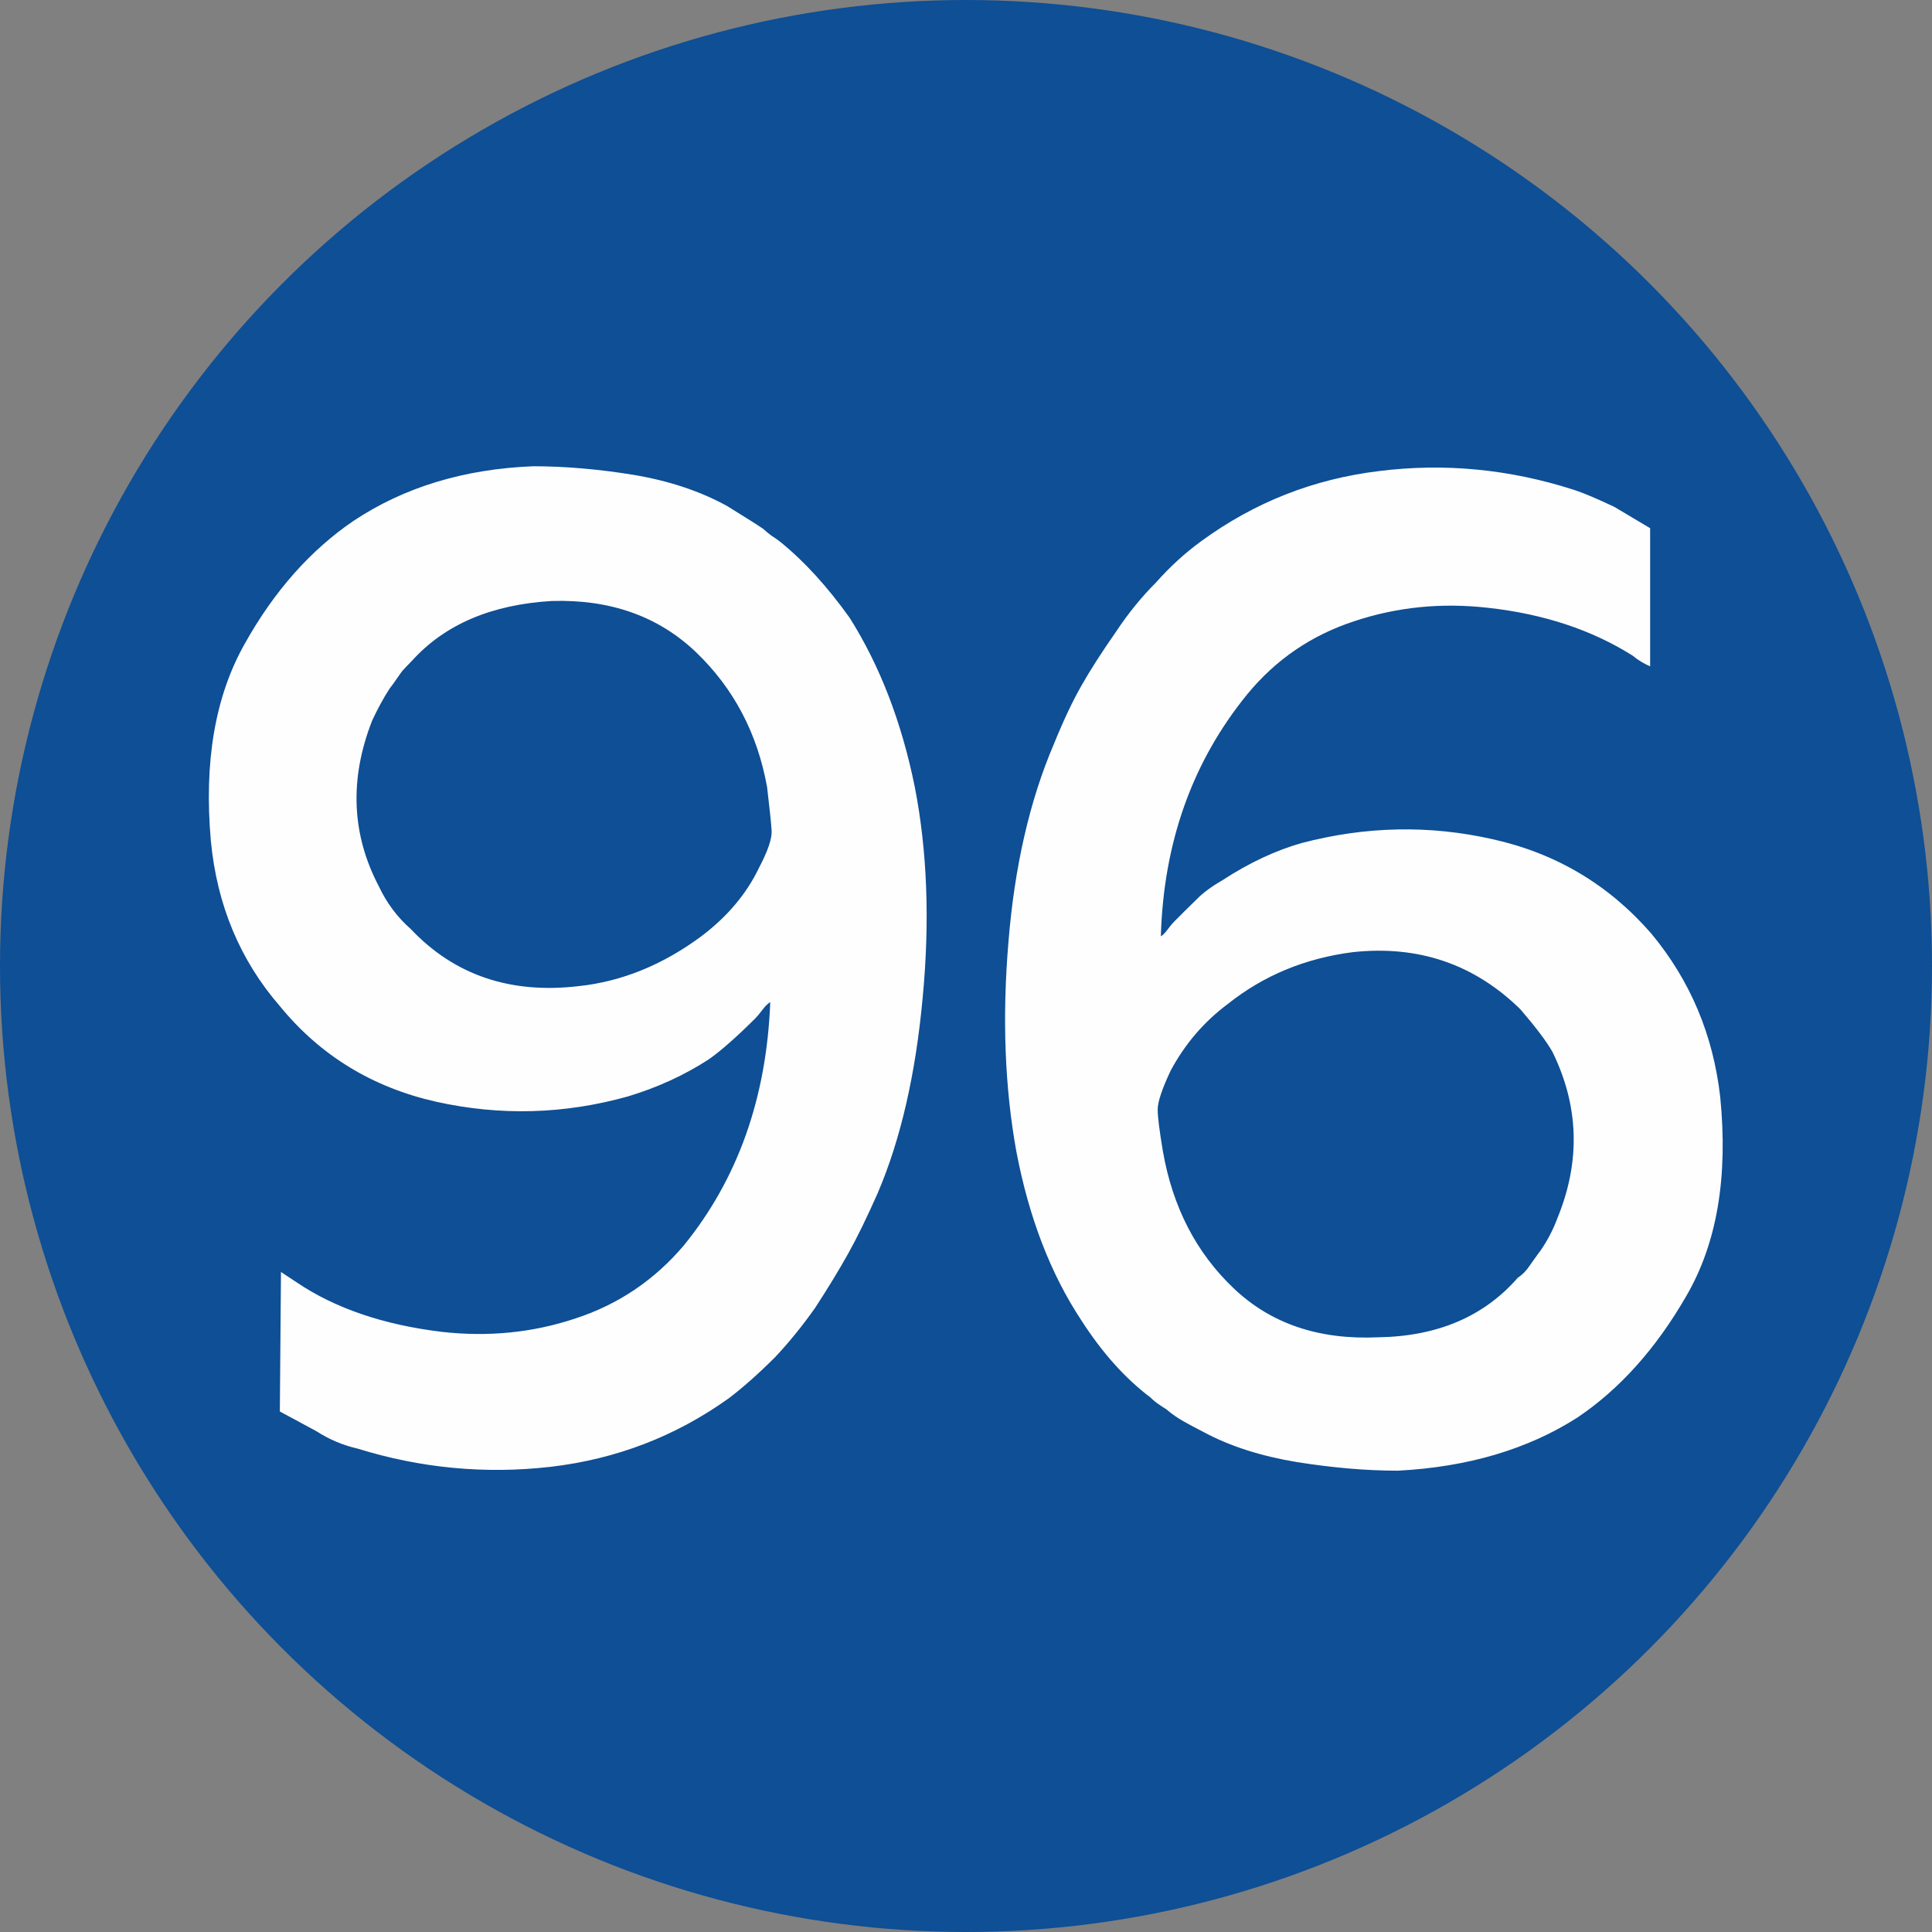 <?xml version="1.0" encoding="UTF-8"?>
<!DOCTYPE svg PUBLIC "-//W3C//DTD SVG 1.1//EN" "http://www.w3.org/Graphics/SVG/1.1/DTD/svg11.dtd">
<svg xmlns="http://www.w3.org/2000/svg" xml:space="preserve" width="591px" height="591px" version="1.1" style="shape-rendering:geometricPrecision; text-rendering:geometricPrecision; image-rendering:optimizeQuality; fill-rule:evenodd; clip-rule:evenodd"
viewBox="0 0 5212.1 5212.1"
 xmlns:xlink="http://www.w3.org/1999/xlink">
 <rect x="0" y="0" width="5212.1" height="5212.1" fill="#808080" stroke="none"/>
 <defs>
  <style type="text/css">
   <![CDATA[
    .fil0 {fill:#0E4F95}
    .fil1 {fill:#FEFEFE;fill-rule:nonzero}
   ]]>
  </style>
 </defs>
 <g id="Layer_x0020_1">
  <g id="_1912783016592">
   <circle class="fil0" cx="2606.05" cy="2606.05" r="2606.05"/>
  </g>
  <path class="fil1" d="M754.95 3807.83l3.05 -376.34c28.77,18.97 43.44,28.74 43.44,28.74 102.81,69.17 233.16,113.84 390.44,132.81 124.83,14.07 244.76,2.45 360.41,-36.12 116.29,-37.92 213.57,-104.03 292.53,-197.04 145.63,-179.3 223.34,-398.36 233.14,-656.62 -7.35,4.89 -14.7,12.24 -21.42,21.42 -7.35,9.8 -13.45,17.15 -18.35,22.04 -50.19,50.17 -91.81,86.89 -125.45,110.76 -66.72,43.44 -139.53,76.49 -218.47,100.36 -172.57,48.34 -344.52,52.62 -516.47,14.67 -171.97,-38.54 -313.32,-124.2 -422.85,-258.23 -107.71,-124.23 -169.53,-272.93 -186.05,-444.88 -18.97,-212.97 11.02,-390.41 91.19,-532.39 79.56,-142.58 178.07,-253.36 294.35,-332.3 136.45,-90.56 298,-139.5 484.05,-146.85 86.28,0 176.84,7.95 271.08,23.25 94.23,15.92 178.7,43.44 252.73,84.46 50.2,31.19 82.62,51.39 96.69,61.19 7.35,6.72 14.7,12.85 21.42,17.75 7.35,4.9 15.9,10.4 25.1,17.74 64.86,52.62 126.65,120.56 186.64,204.4 81.39,129.1 140.13,280.88 175.62,455.87 33.65,171.98 41,361.67 21.42,568.51 -18.97,206.85 -59.36,383.07 -121.78,528.72 -28.77,64.86 -55.06,118.7 -78.93,161.55 -23.87,42.84 -53.87,92.41 -89.36,146.87 -33.65,47.72 -69.77,92.39 -107.69,132.78 -45.29,45.3 -87.51,82.61 -125.45,111.39 -143.8,102.8 -303.53,163.99 -480.38,184.79 -176.84,20.2 -350.64,3.67 -520.16,-48.94 -40.37,-9.17 -77.72,-25.1 -110.76,-46.52l-99.73 -53.84zm353.09 -1301.62c117.48,124.23 268.03,175.65 452.23,154.23 116.88,-12.25 228.24,-57.54 333.49,-135.86 69.14,-52.64 120.56,-113.83 153.6,-182.97 23.88,-45.29 35.5,-78.93 34.27,-100.35 -1.22,-21.43 -5.49,-61.2 -12.24,-118.11 -26.3,-145.65 -90.56,-266.81 -192.15,-364.12 -101.58,-96.68 -231.31,-142.58 -389.19,-137.68 -162.17,9.8 -287.63,63.02 -376.36,160.95 -7.32,7.33 -12.85,13.45 -17.72,18.35 -4.9,4.9 -9.8,10.4 -14.7,17.75 -16.52,23.87 -26.32,37.32 -28.15,39.17 -17.14,26.29 -32.44,55.06 -47.11,86.28 -61.82,157.88 -55.69,307.18 18.34,447.93 21.43,45.29 50.2,83.24 85.69,114.43zm3343.64 -708.61c-17.12,-7.35 -32.42,-16.52 -47.12,-28.77 -109.53,-69.14 -239.88,-112.61 -390.41,-129.13 -124.23,-14.07 -244.79,-2.45 -360.44,36.12 -116.26,37.94 -212.34,104.03 -288.83,197.04 -148.1,181.75 -225.81,399.59 -233.16,652.95 4.9,-2.45 11.02,-8.57 18.37,-18.37 6.72,-9.18 14.07,-17.75 21.42,-25.07 18.97,-18.98 37.32,-37.35 55.67,-55.1 17.74,-18.34 41.02,-35.49 69.76,-52.01 74.06,-48.34 145.65,-81.39 214.79,-100.96 172.57,-45.29 343.92,-48.97 514.64,-10.4 171.35,37.92 313.95,122.98 428.39,254.56 105.23,126.68 167.04,273.53 186.02,441.2 21.42,215.42 -8.58,394.09 -91.19,536.07 -81.99,142.58 -180.52,252.13 -294.33,328.62 -134.03,85.66 -295.58,133.41 -484.05,143.2 -86.28,0 -176.87,-7.97 -272.93,-23.27 -95.46,-15.89 -179.29,-42.22 -250.91,-80.76 -18.97,-9.8 -36.72,-18.97 -53.84,-28.77 -16.52,-9.17 -32.44,-20.2 -46.52,-32.42 -7.32,-4.3 -14.07,-9.2 -21.42,-14.1 -7.32,-4.87 -14.67,-11 -21.39,-17.74 -69.77,-52.62 -131.58,-122.38 -186.65,-208.05 -83.84,-126.68 -141.98,-279.05 -175.65,-455.9 -31.19,-171.95 -38.54,-360.44 -21.39,-564.83 16.52,-204.4 57.51,-381.84 121.75,-532.39 26.32,-64.87 51.42,-118.11 75.29,-159.7 23.85,-42.25 55.07,-90.59 93.01,-145.05 33.65,-50.8 69.76,-94.84 107.71,-132.78 38.54,-43.45 78.94,-80.17 121.78,-111.39 143.8,-105.25 303.5,-168.27 480.97,-189.69 176.85,-22.02 351.27,-4.9 523.22,50.17 28.77,9.2 65.46,25.09 110.76,46.51l96.68 57.52 0 372.69zm-1314.44 1308.32c26.3,150.55 89.94,273.55 190.29,369.01 100.36,96.06 230.72,140.13 390.44,132.78 160.33,-2.45 285.78,-56.29 376.94,-160.92 11.65,-7.35 22.65,-18.37 31.82,-32.45 17.15,-23.87 26.32,-37.32 28.77,-39.77 19.6,-28.14 34.9,-58.14 46.52,-89.33 62.42,-153 57.52,-302.3 -14.07,-447.96 -16.52,-28.77 -45.29,-66.71 -86.29,-114.43 -124.23,-121.78 -274.78,-173.17 -451.63,-154.22 -129.1,16.52 -241.11,63.04 -337.17,139.52 -64.26,47.75 -115.65,107.71 -154.22,179.3 -23.85,50.19 -35.47,85.69 -35.47,105.88 0,20.2 4.87,57.52 14.07,112.59z"/>
 </g>
</svg>
